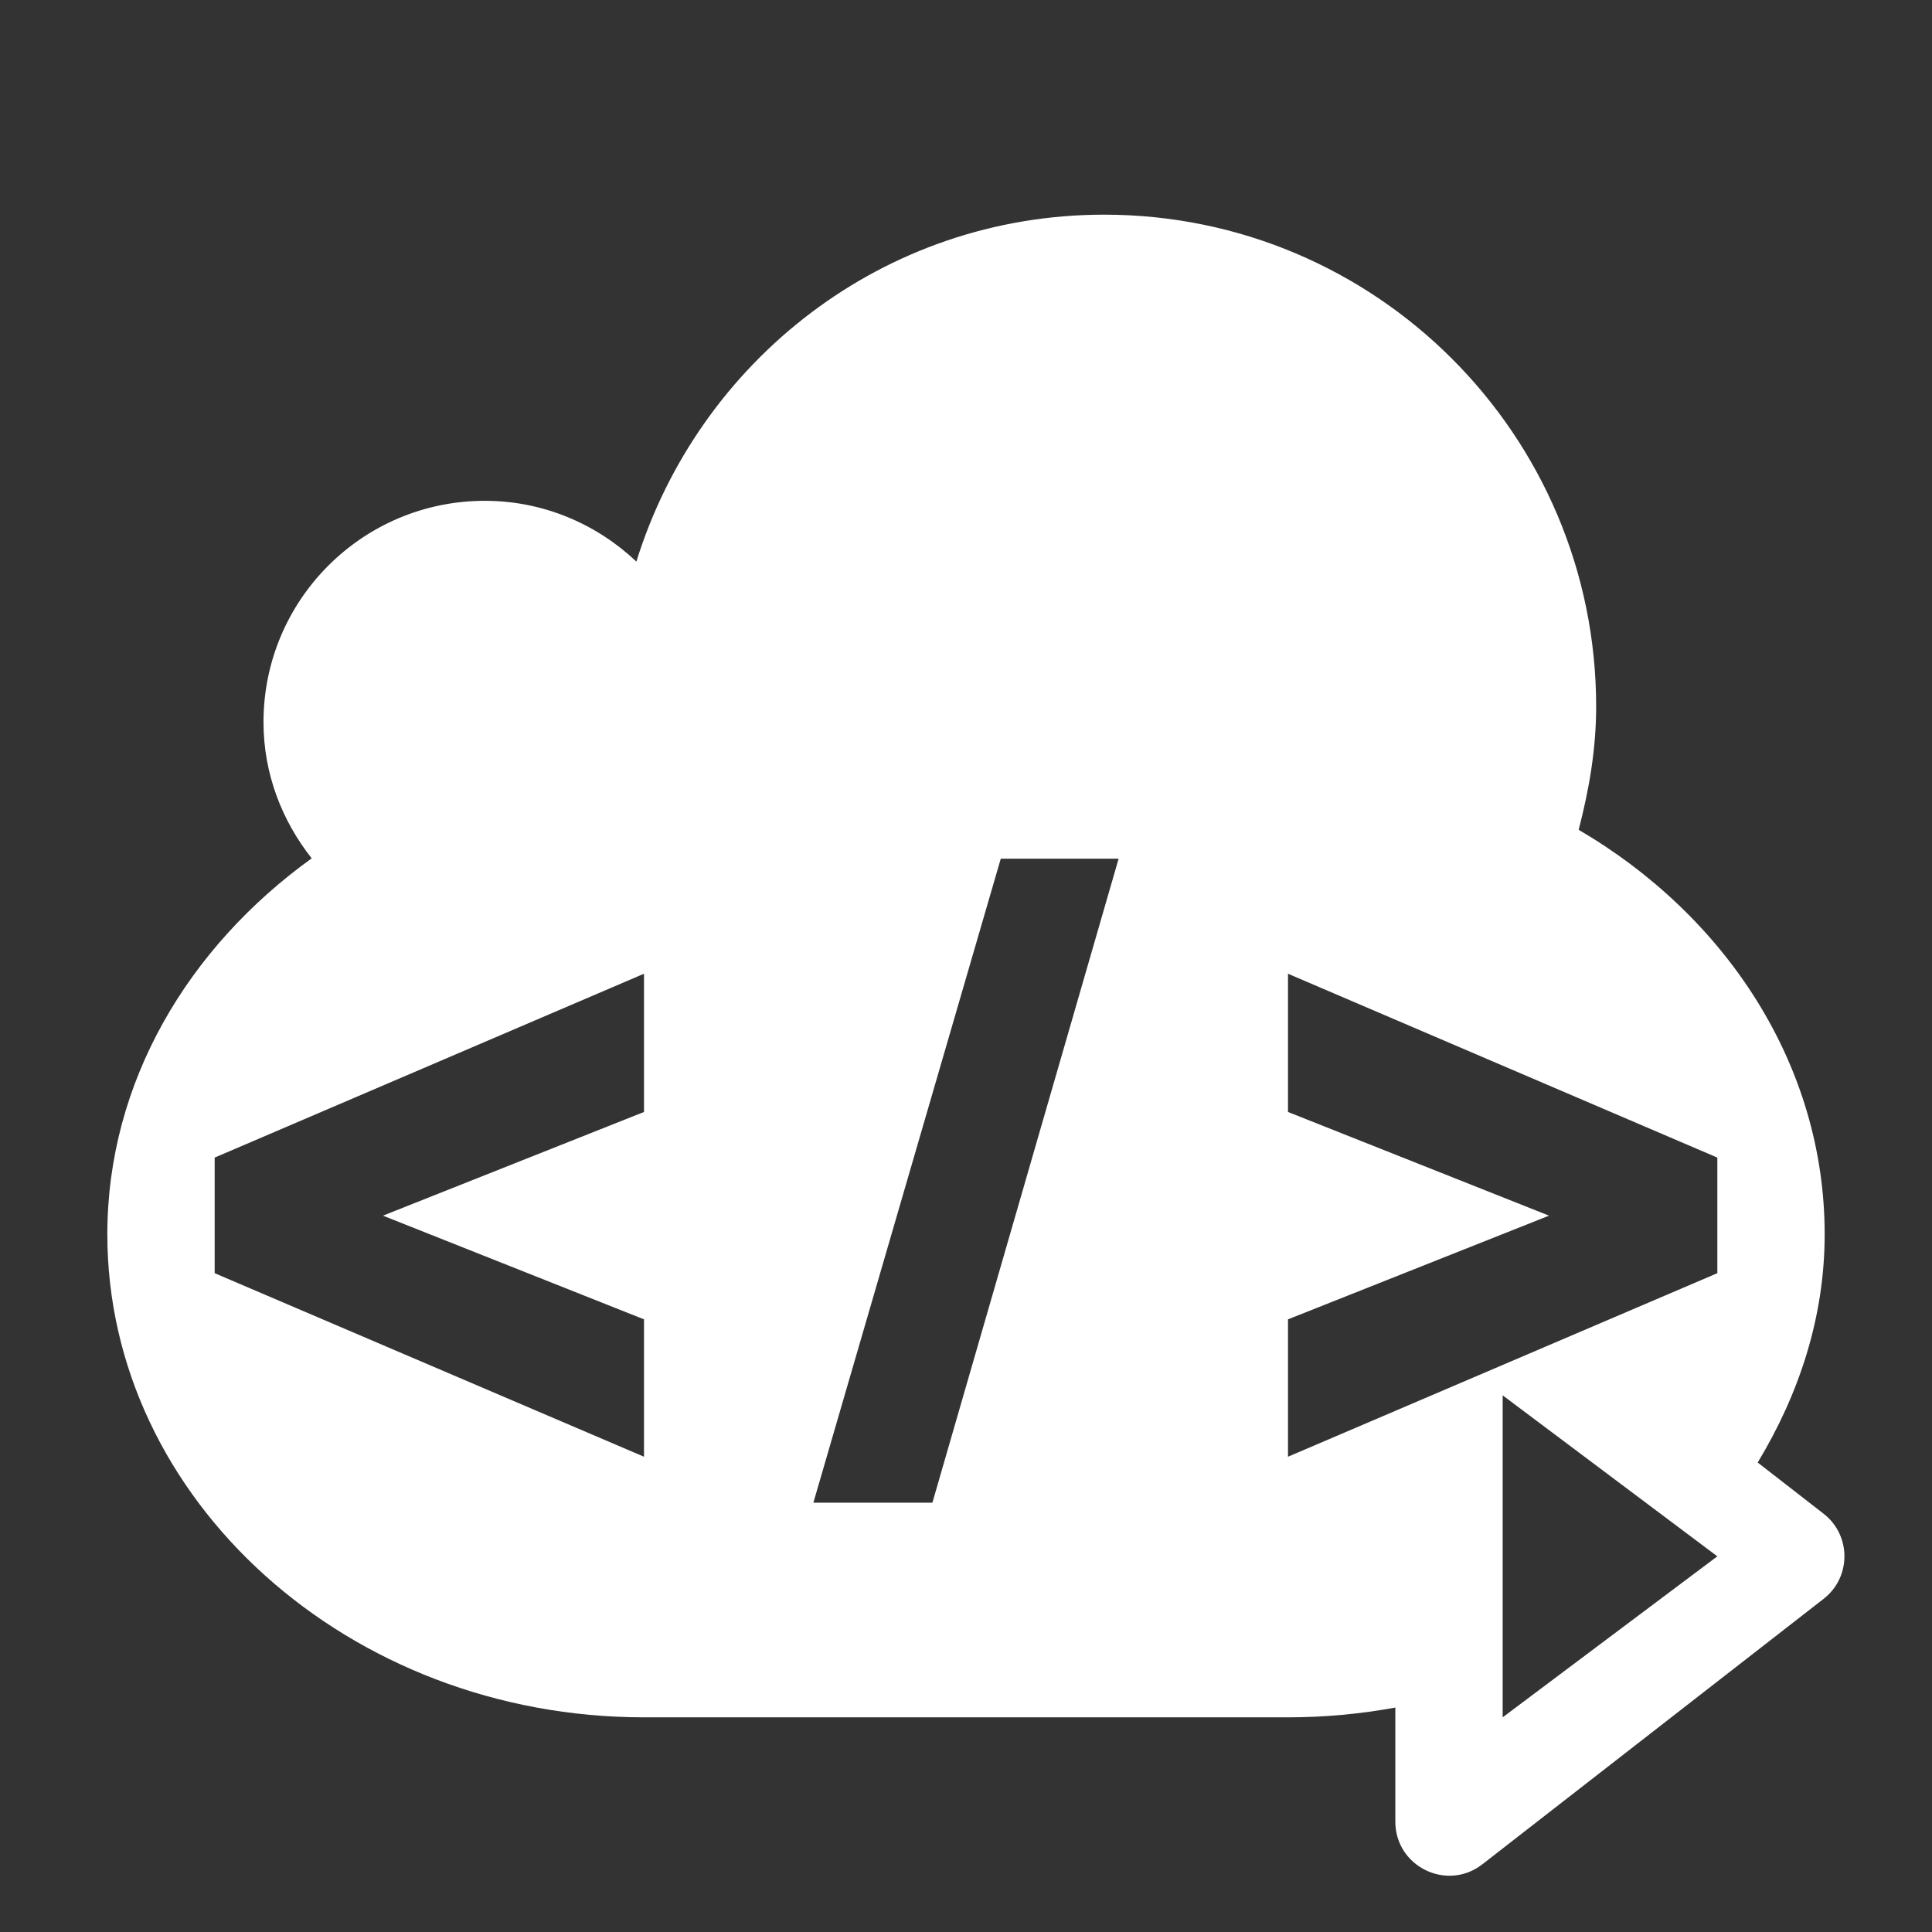 <?xml version="1.0" encoding="utf-8"?>
<svg version="1.1" id="img" xmlns="http://www.w3.org/2000/svg" xmlns:xlink="http://www.w3.org/1999/xlink" x="0px" y="0px"
	 width="18px" height="18px" viewBox="0 0 18 18" style="enable-background:new 0 0 18 18;" xml:space="preserve">
<rect x="0" y="0" width="18" height="18" fill="#333333" stroke="none"/>
<path id="web-soap-client.inverted" style="fill:#FFFFFF;" d="M16.99,14.103l-0.614-0.477C16.761,12.989,17,12.272,17,11.5
	c0-1.577-0.918-2.965-2.292-3.769c0.096-0.369,0.163-0.749,0.163-1.147C14.871,4.052,12.818,2,10.287,2
	C8.229,2,6.509,3.365,5.929,5.232C5.56,4.884,5.065,4.666,4.517,4.666c-1.139,0-2.062,0.923-2.062,2.062
	c0,0.482,0.173,0.919,0.449,1.269C1.754,8.825,1,10.081,1,11.5C1,13.975,3.25,16,6,16h6c0.342,0,0.677-0.032,1-0.091v1.063
	c0,0.418,0.481,0.654,0.811,0.397l3.178-2.472C17.249,14.696,17.249,14.304,16.99,14.103z M6,10.36l-2.432,0.966L6,12.292v1.28
	l-4-1.71v-1.077l4-1.713V10.36z M8.687,14H7.578l1.746-6h1.098L8.687,14z M14,16v-3l2,1.5L14,16z M16,11.862l-4,1.71v-1.28
	l2.432-0.966L12,10.36V9.072l4,1.713V11.862z"/>
</svg>
